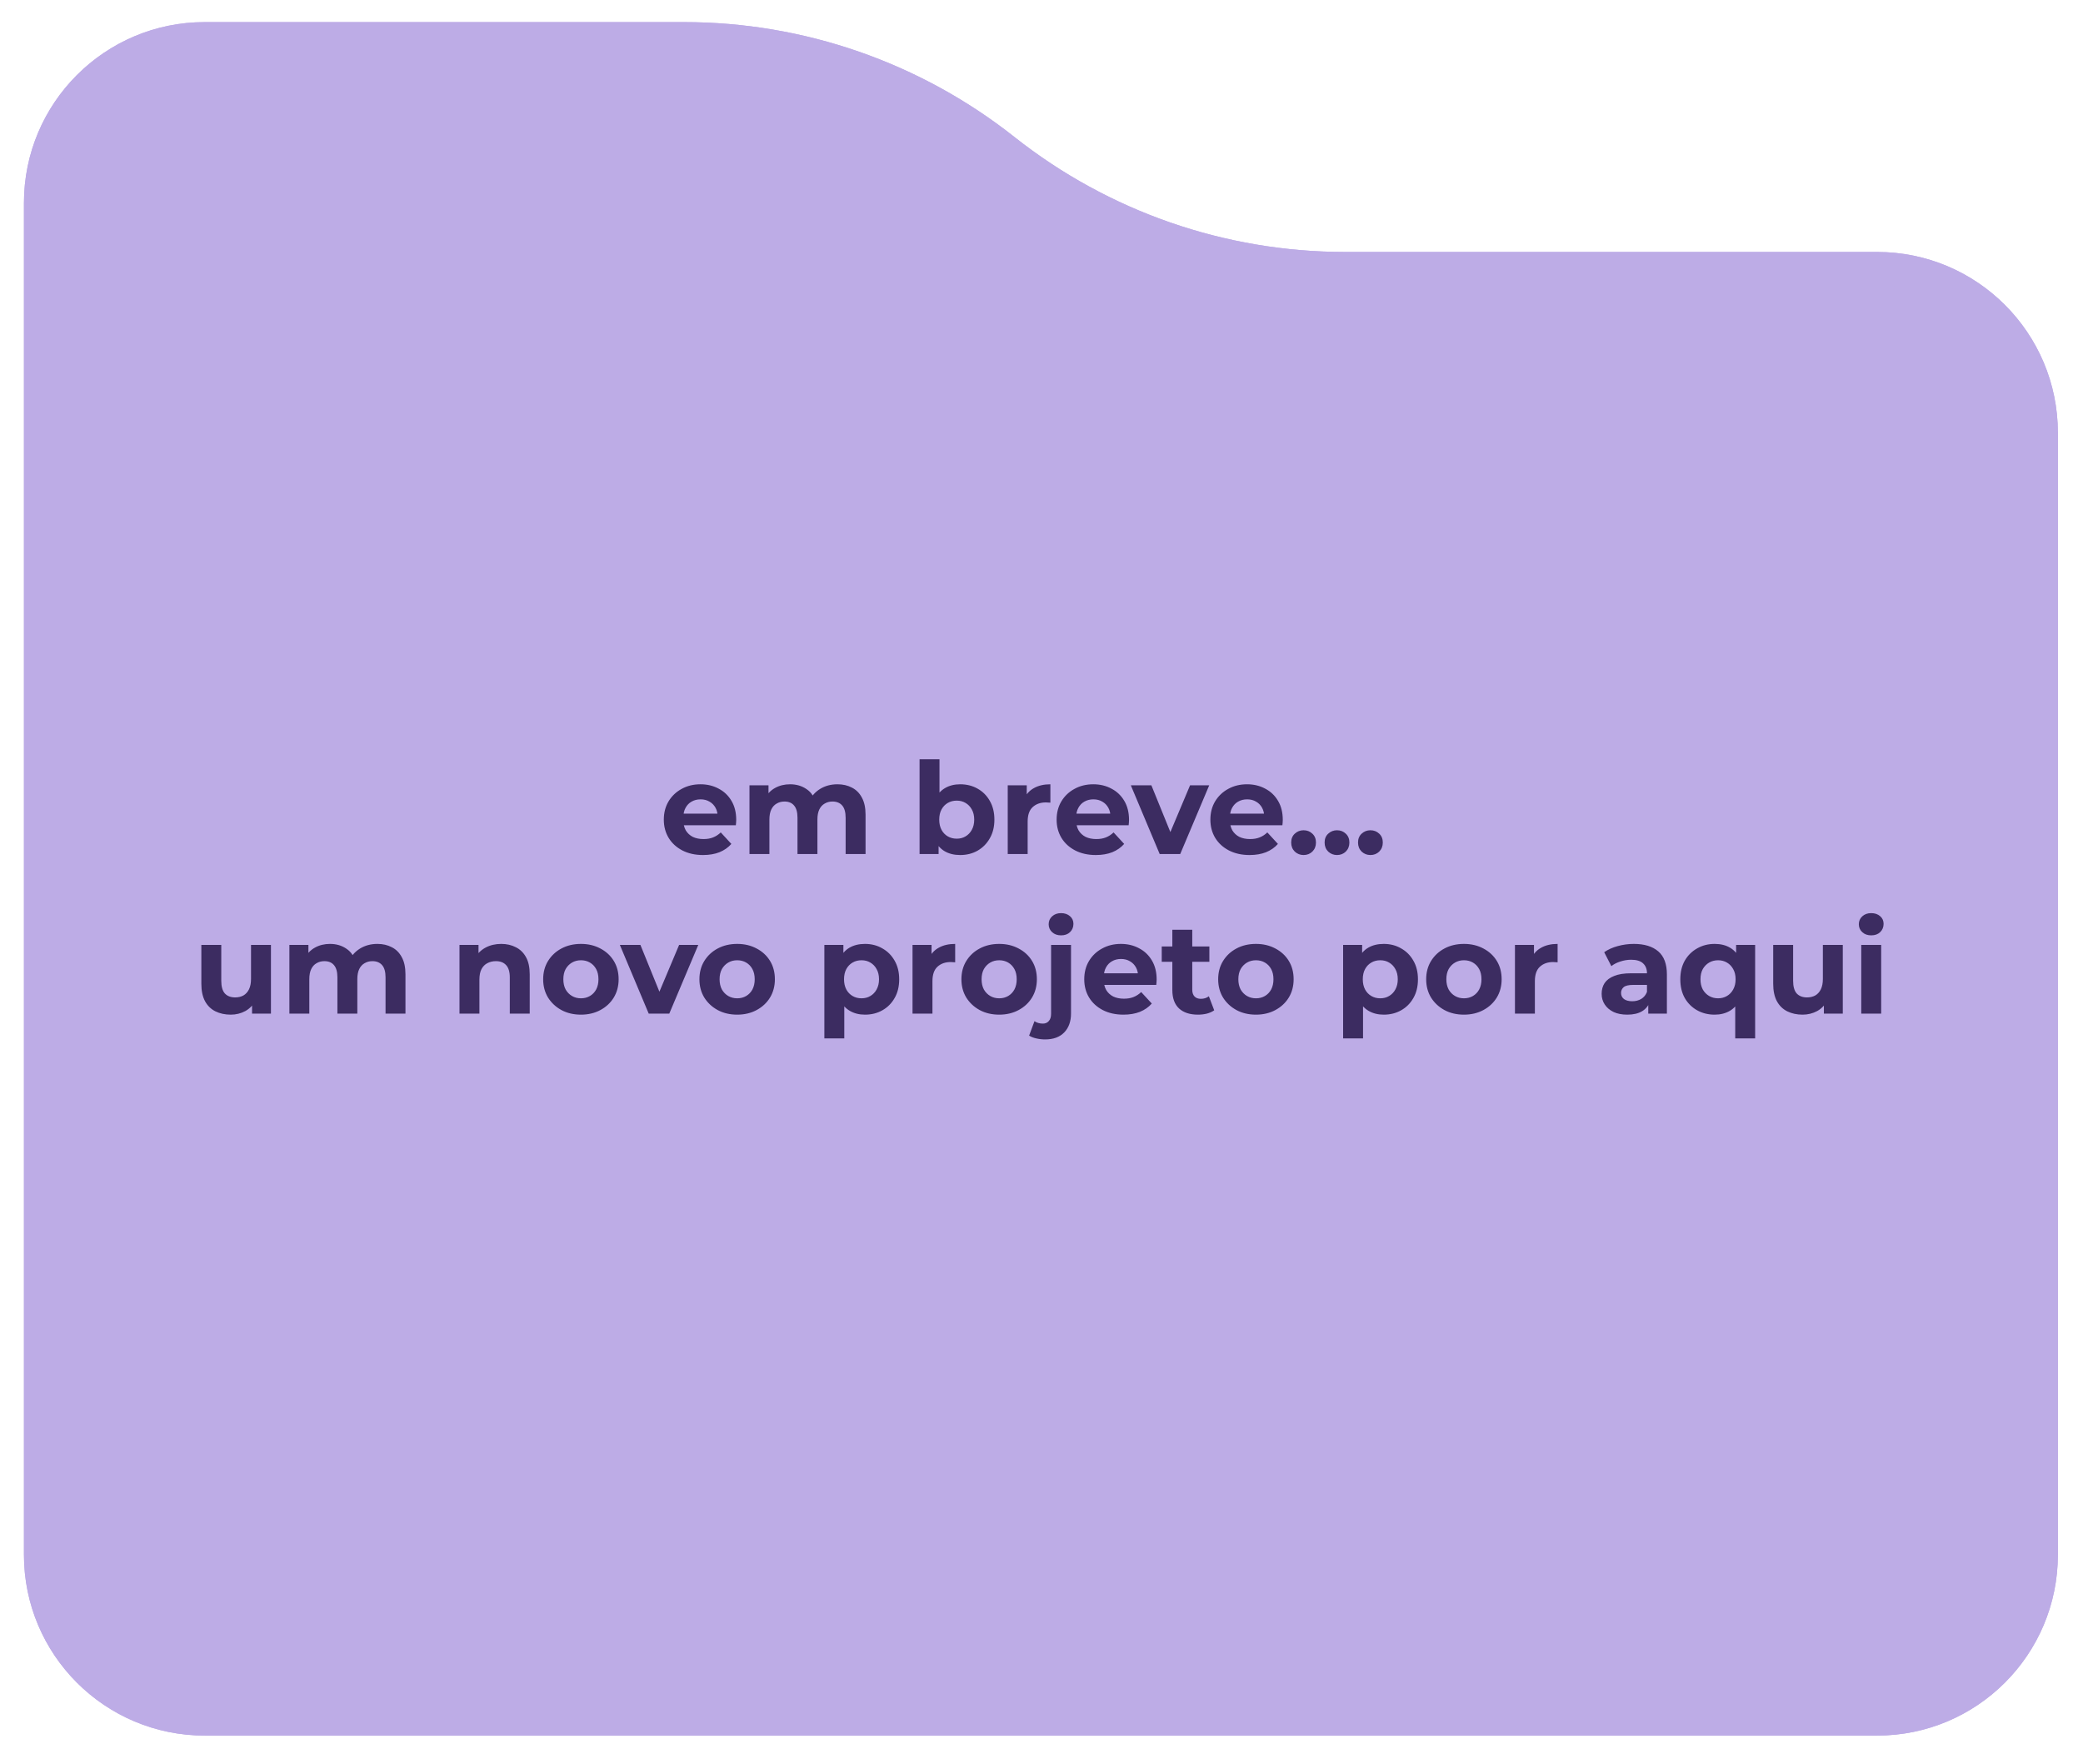 <svg width="261" height="221" viewBox="0 0 261 221" fill="none" xmlns="http://www.w3.org/2000/svg">
<g filter="url(#filter0_d_1797_62)">
<path d="M85.702 0H25.652C13.142 0 3 10.142 3 22.652V192.034C3 204.544 13.142 214.685 25.652 214.685H235.201C247.711 214.685 257.852 204.544 257.852 192.034V51.451C257.852 38.941 247.711 28.799 235.201 28.799H168.53C153.498 28.799 138.906 23.726 127.116 14.4C115.327 5.074 100.734 0 85.702 0Z" fill="#BDACE6"/>
<path d="M25.651 2.077H85.702C100.267 2.077 114.404 6.994 125.827 16.029C137.984 25.645 153.03 30.877 168.53 30.877H235.2C246.563 30.877 255.774 40.089 255.774 51.451V192.033C255.774 203.396 246.563 212.607 235.2 212.607H25.651C14.289 212.607 5.077 203.396 5.077 192.033V22.651C5.077 11.289 14.289 2.077 25.651 2.077Z" stroke="#BDACE6" stroke-width="4.155" stroke-linejoin="bevel"/>
</g>
<path d="M88.088 107.128C87.107 107.128 86.243 106.936 85.496 106.552C84.76 106.168 84.189 105.645 83.784 104.984C83.379 104.312 83.176 103.549 83.176 102.696C83.176 101.832 83.373 101.069 83.768 100.408C84.173 99.736 84.723 99.213 85.416 98.84C86.109 98.456 86.893 98.264 87.768 98.264C88.611 98.264 89.368 98.445 90.04 98.808C90.723 99.16 91.261 99.672 91.656 100.344C92.051 101.005 92.248 101.8 92.248 102.728C92.248 102.824 92.243 102.936 92.232 103.064C92.221 103.181 92.211 103.293 92.2 103.4H85.208V101.944H90.888L89.928 102.376C89.928 101.928 89.837 101.539 89.656 101.208C89.475 100.877 89.224 100.621 88.904 100.44C88.584 100.248 88.211 100.152 87.784 100.152C87.357 100.152 86.979 100.248 86.648 100.44C86.328 100.621 86.077 100.883 85.896 101.224C85.715 101.555 85.624 101.949 85.624 102.408V102.792C85.624 103.261 85.725 103.677 85.928 104.04C86.141 104.392 86.435 104.664 86.808 104.856C87.192 105.037 87.64 105.128 88.152 105.128C88.611 105.128 89.011 105.059 89.352 104.92C89.704 104.781 90.024 104.573 90.312 104.296L91.64 105.736C91.245 106.184 90.749 106.531 90.152 106.776C89.555 107.011 88.867 107.128 88.088 107.128ZM104.934 98.264C105.616 98.264 106.219 98.403 106.742 98.68C107.275 98.947 107.691 99.363 107.99 99.928C108.299 100.483 108.454 101.197 108.454 102.072V107H105.958V102.456C105.958 101.763 105.814 101.251 105.526 100.92C105.238 100.589 104.832 100.424 104.31 100.424C103.947 100.424 103.622 100.509 103.334 100.68C103.046 100.84 102.822 101.085 102.662 101.416C102.502 101.747 102.422 102.168 102.422 102.68V107H99.926V102.456C99.926 101.763 99.782 101.251 99.494 100.92C99.216 100.589 98.817 100.424 98.294 100.424C97.931 100.424 97.606 100.509 97.318 100.68C97.03 100.84 96.806 101.085 96.646 101.416C96.486 101.747 96.406 102.168 96.406 102.68V107H93.91V98.392H96.294V100.744L95.846 100.056C96.144 99.469 96.566 99.027 97.11 98.728C97.665 98.419 98.294 98.264 98.998 98.264C99.787 98.264 100.475 98.467 101.062 98.872C101.659 99.267 102.054 99.875 102.246 100.696L101.366 100.456C101.654 99.784 102.112 99.251 102.742 98.856C103.382 98.461 104.112 98.264 104.934 98.264ZM120.31 107.128C119.553 107.128 118.902 106.968 118.358 106.648C117.814 106.328 117.398 105.843 117.11 105.192C116.822 104.531 116.678 103.699 116.678 102.696C116.678 101.683 116.828 100.851 117.126 100.2C117.436 99.549 117.862 99.064 118.406 98.744C118.95 98.424 119.585 98.264 120.31 98.264C121.121 98.264 121.846 98.445 122.486 98.808C123.137 99.171 123.649 99.683 124.022 100.344C124.406 101.005 124.598 101.789 124.598 102.696C124.598 103.592 124.406 104.371 124.022 105.032C123.649 105.693 123.137 106.211 122.486 106.584C121.846 106.947 121.121 107.128 120.31 107.128ZM115.222 107V95.128H117.718V100.136L117.558 102.68L117.606 105.24V107H115.222ZM119.878 105.08C120.294 105.08 120.662 104.984 120.982 104.792C121.313 104.6 121.574 104.328 121.766 103.976C121.969 103.613 122.07 103.187 122.07 102.696C122.07 102.195 121.969 101.768 121.766 101.416C121.574 101.064 121.313 100.792 120.982 100.6C120.662 100.408 120.294 100.312 119.878 100.312C119.462 100.312 119.089 100.408 118.758 100.6C118.428 100.792 118.166 101.064 117.974 101.416C117.782 101.768 117.686 102.195 117.686 102.696C117.686 103.187 117.782 103.613 117.974 103.976C118.166 104.328 118.428 104.6 118.758 104.792C119.089 104.984 119.462 105.08 119.878 105.08ZM126.269 107V98.392H128.653V100.824L128.317 100.12C128.573 99.512 128.984 99.053 129.549 98.744C130.115 98.424 130.803 98.264 131.613 98.264V100.568C131.507 100.557 131.411 100.552 131.325 100.552C131.24 100.541 131.149 100.536 131.053 100.536C130.371 100.536 129.816 100.733 129.389 101.128C128.973 101.512 128.765 102.115 128.765 102.936V107H126.269ZM137.307 107.128C136.325 107.128 135.461 106.936 134.715 106.552C133.979 106.168 133.408 105.645 133.003 104.984C132.597 104.312 132.395 103.549 132.395 102.696C132.395 101.832 132.592 101.069 132.987 100.408C133.392 99.736 133.941 99.213 134.635 98.84C135.328 98.456 136.112 98.264 136.987 98.264C137.829 98.264 138.587 98.445 139.259 98.808C139.941 99.16 140.48 99.672 140.875 100.344C141.269 101.005 141.467 101.8 141.467 102.728C141.467 102.824 141.461 102.936 141.451 103.064C141.44 103.181 141.429 103.293 141.419 103.4H134.427V101.944H140.107L139.147 102.376C139.147 101.928 139.056 101.539 138.875 101.208C138.693 100.877 138.443 100.621 138.123 100.44C137.803 100.248 137.429 100.152 137.003 100.152C136.576 100.152 136.197 100.248 135.867 100.44C135.547 100.621 135.296 100.883 135.115 101.224C134.933 101.555 134.843 101.949 134.843 102.408V102.792C134.843 103.261 134.944 103.677 135.147 104.04C135.36 104.392 135.653 104.664 136.027 104.856C136.411 105.037 136.859 105.128 137.371 105.128C137.829 105.128 138.229 105.059 138.571 104.92C138.923 104.781 139.243 104.573 139.531 104.296L140.859 105.736C140.464 106.184 139.968 106.531 139.371 106.776C138.773 107.011 138.085 107.128 137.307 107.128ZM145.308 107L141.692 98.392H144.268L147.276 105.8H145.996L149.116 98.392H151.516L147.884 107H145.308ZM156.572 107.128C155.591 107.128 154.727 106.936 153.98 106.552C153.244 106.168 152.674 105.645 152.268 104.984C151.863 104.312 151.66 103.549 151.66 102.696C151.66 101.832 151.858 101.069 152.252 100.408C152.658 99.736 153.207 99.213 153.9 98.84C154.594 98.456 155.378 98.264 156.252 98.264C157.095 98.264 157.852 98.445 158.524 98.808C159.207 99.16 159.746 99.672 160.14 100.344C160.535 101.005 160.732 101.8 160.732 102.728C160.732 102.824 160.727 102.936 160.716 103.064C160.706 103.181 160.695 103.293 160.684 103.4H153.692V101.944H159.372L158.412 102.376C158.412 101.928 158.322 101.539 158.14 101.208C157.959 100.877 157.708 100.621 157.388 100.44C157.068 100.248 156.695 100.152 156.268 100.152C155.842 100.152 155.463 100.248 155.132 100.44C154.812 100.621 154.562 100.883 154.38 101.224C154.199 101.555 154.108 101.949 154.108 102.408V102.792C154.108 103.261 154.21 103.677 154.412 104.04C154.626 104.392 154.919 104.664 155.292 104.856C155.676 105.037 156.124 105.128 156.636 105.128C157.095 105.128 157.495 105.059 157.836 104.92C158.188 104.781 158.508 104.573 158.796 104.296L160.124 105.736C159.73 106.184 159.234 106.531 158.636 106.776C158.039 107.011 157.351 107.128 156.572 107.128ZM163.338 107.128C162.912 107.128 162.544 106.984 162.234 106.696C161.936 106.397 161.786 106.019 161.786 105.56C161.786 105.101 161.936 104.733 162.234 104.456C162.544 104.168 162.912 104.024 163.338 104.024C163.776 104.024 164.144 104.168 164.442 104.456C164.741 104.733 164.89 105.101 164.89 105.56C164.89 106.019 164.741 106.397 164.442 106.696C164.144 106.984 163.776 107.128 163.338 107.128ZM167.526 107.128C167.099 107.128 166.731 106.984 166.422 106.696C166.123 106.397 165.974 106.019 165.974 105.56C165.974 105.101 166.123 104.733 166.422 104.456C166.731 104.168 167.099 104.024 167.526 104.024C167.963 104.024 168.331 104.168 168.63 104.456C168.928 104.733 169.078 105.101 169.078 105.56C169.078 106.019 168.928 106.397 168.63 106.696C168.331 106.984 167.963 107.128 167.526 107.128ZM171.713 107.128C171.287 107.128 170.919 106.984 170.609 106.696C170.311 106.397 170.161 106.019 170.161 105.56C170.161 105.101 170.311 104.733 170.609 104.456C170.919 104.168 171.287 104.024 171.713 104.024C172.151 104.024 172.519 104.168 172.817 104.456C173.116 104.733 173.265 105.101 173.265 105.56C173.265 106.019 173.116 106.397 172.817 106.696C172.519 106.984 172.151 107.128 171.713 107.128ZM28.909 127.128C28.194 127.128 27.554 126.989 26.989 126.712C26.434 126.435 26.002 126.013 25.693 125.448C25.384 124.872 25.229 124.141 25.229 123.256V118.392H27.725V122.888C27.725 123.603 27.874 124.131 28.173 124.472C28.482 124.803 28.914 124.968 29.469 124.968C29.853 124.968 30.194 124.888 30.493 124.728C30.792 124.557 31.026 124.301 31.197 123.96C31.368 123.608 31.453 123.171 31.453 122.648V118.392H33.949V127H31.581V124.632L32.013 125.32C31.725 125.917 31.298 126.371 30.733 126.68C30.178 126.979 29.57 127.128 28.909 127.128ZM47.285 118.264C47.968 118.264 48.571 118.403 49.093 118.68C49.627 118.947 50.043 119.363 50.341 119.928C50.651 120.483 50.805 121.197 50.805 122.072V127H48.309V122.456C48.309 121.763 48.165 121.251 47.877 120.92C47.589 120.589 47.184 120.424 46.661 120.424C46.299 120.424 45.973 120.509 45.685 120.68C45.397 120.84 45.173 121.085 45.013 121.416C44.853 121.747 44.773 122.168 44.773 122.68V127H42.277V122.456C42.277 121.763 42.133 121.251 41.845 120.92C41.568 120.589 41.168 120.424 40.645 120.424C40.283 120.424 39.957 120.509 39.669 120.68C39.381 120.84 39.157 121.085 38.997 121.416C38.837 121.747 38.757 122.168 38.757 122.68V127H36.261V118.392H38.645V120.744L38.197 120.056C38.496 119.469 38.917 119.027 39.461 118.728C40.016 118.419 40.645 118.264 41.349 118.264C42.139 118.264 42.827 118.467 43.413 118.872C44.011 119.267 44.405 119.875 44.597 120.696L43.717 120.456C44.005 119.784 44.464 119.251 45.093 118.856C45.733 118.461 46.464 118.264 47.285 118.264ZM62.806 118.264C63.489 118.264 64.097 118.403 64.63 118.68C65.174 118.947 65.6 119.363 65.91 119.928C66.219 120.483 66.374 121.197 66.374 122.072V127H63.878V122.456C63.878 121.763 63.723 121.251 63.414 120.92C63.115 120.589 62.688 120.424 62.134 120.424C61.739 120.424 61.382 120.509 61.062 120.68C60.752 120.84 60.507 121.091 60.326 121.432C60.155 121.773 60.07 122.211 60.07 122.744V127H57.574V118.392H59.958V120.776L59.51 120.056C59.819 119.48 60.262 119.037 60.838 118.728C61.414 118.419 62.07 118.264 62.806 118.264ZM72.795 127.128C71.877 127.128 71.061 126.936 70.347 126.552C69.643 126.168 69.083 125.645 68.667 124.984C68.261 124.312 68.059 123.549 68.059 122.696C68.059 121.832 68.261 121.069 68.667 120.408C69.083 119.736 69.643 119.213 70.347 118.84C71.061 118.456 71.877 118.264 72.795 118.264C73.701 118.264 74.512 118.456 75.227 118.84C75.942 119.213 76.501 119.731 76.907 120.392C77.312 121.053 77.515 121.821 77.515 122.696C77.515 123.549 77.312 124.312 76.907 124.984C76.501 125.645 75.942 126.168 75.227 126.552C74.512 126.936 73.701 127.128 72.795 127.128ZM72.795 125.08C73.211 125.08 73.584 124.984 73.915 124.792C74.246 124.6 74.507 124.328 74.699 123.976C74.891 123.613 74.987 123.187 74.987 122.696C74.987 122.195 74.891 121.768 74.699 121.416C74.507 121.064 74.246 120.792 73.915 120.6C73.584 120.408 73.211 120.312 72.795 120.312C72.379 120.312 72.005 120.408 71.675 120.6C71.344 120.792 71.078 121.064 70.875 121.416C70.683 121.768 70.587 122.195 70.587 122.696C70.587 123.187 70.683 123.613 70.875 123.976C71.078 124.328 71.344 124.6 71.675 124.792C72.005 124.984 72.379 125.08 72.795 125.08ZM81.285 127L77.669 118.392H80.245L83.253 125.8H81.973L85.093 118.392H87.493L83.861 127H81.285ZM92.373 127.128C91.456 127.128 90.64 126.936 89.925 126.552C89.221 126.168 88.661 125.645 88.245 124.984C87.84 124.312 87.637 123.549 87.637 122.696C87.637 121.832 87.84 121.069 88.245 120.408C88.661 119.736 89.221 119.213 89.925 118.84C90.64 118.456 91.456 118.264 92.373 118.264C93.28 118.264 94.09 118.456 94.805 118.84C95.52 119.213 96.08 119.731 96.485 120.392C96.89 121.053 97.093 121.821 97.093 122.696C97.093 123.549 96.89 124.312 96.485 124.984C96.08 125.645 95.52 126.168 94.805 126.552C94.09 126.936 93.28 127.128 92.373 127.128ZM92.373 125.08C92.789 125.08 93.162 124.984 93.493 124.792C93.824 124.6 94.085 124.328 94.277 123.976C94.469 123.613 94.565 123.187 94.565 122.696C94.565 122.195 94.469 121.768 94.277 121.416C94.085 121.064 93.824 120.792 93.493 120.6C93.162 120.408 92.789 120.312 92.373 120.312C91.957 120.312 91.584 120.408 91.253 120.6C90.922 120.792 90.656 121.064 90.453 121.416C90.261 121.768 90.165 122.195 90.165 122.696C90.165 123.187 90.261 123.613 90.453 123.976C90.656 124.328 90.922 124.6 91.253 124.792C91.584 124.984 91.957 125.08 92.373 125.08ZM108.381 127.128C107.655 127.128 107.021 126.968 106.477 126.648C105.933 126.328 105.506 125.843 105.197 125.192C104.898 124.531 104.749 123.699 104.749 122.696C104.749 121.683 104.893 120.851 105.181 120.2C105.469 119.549 105.885 119.064 106.429 118.744C106.973 118.424 107.623 118.264 108.381 118.264C109.191 118.264 109.917 118.451 110.557 118.824C111.207 119.187 111.719 119.699 112.093 120.36C112.477 121.021 112.669 121.8 112.669 122.696C112.669 123.603 112.477 124.387 112.093 125.048C111.719 125.709 111.207 126.221 110.557 126.584C109.917 126.947 109.191 127.128 108.381 127.128ZM103.293 130.104V118.392H105.677V120.152L105.629 122.712L105.789 125.256V130.104H103.293ZM107.949 125.08C108.365 125.08 108.733 124.984 109.053 124.792C109.383 124.6 109.645 124.328 109.837 123.976C110.039 123.613 110.141 123.187 110.141 122.696C110.141 122.195 110.039 121.768 109.837 121.416C109.645 121.064 109.383 120.792 109.053 120.6C108.733 120.408 108.365 120.312 107.949 120.312C107.533 120.312 107.159 120.408 106.829 120.6C106.498 120.792 106.237 121.064 106.045 121.416C105.853 121.768 105.757 122.195 105.757 122.696C105.757 123.187 105.853 123.613 106.045 123.976C106.237 124.328 106.498 124.6 106.829 124.792C107.159 124.984 107.533 125.08 107.949 125.08ZM114.34 127V118.392H116.724V120.824L116.388 120.12C116.644 119.512 117.054 119.053 117.62 118.744C118.185 118.424 118.873 118.264 119.684 118.264V120.568C119.577 120.557 119.481 120.552 119.396 120.552C119.31 120.541 119.22 120.536 119.124 120.536C118.441 120.536 117.886 120.733 117.46 121.128C117.044 121.512 116.836 122.115 116.836 122.936V127H114.34ZM125.201 127.128C124.284 127.128 123.468 126.936 122.753 126.552C122.049 126.168 121.489 125.645 121.073 124.984C120.668 124.312 120.465 123.549 120.465 122.696C120.465 121.832 120.668 121.069 121.073 120.408C121.489 119.736 122.049 119.213 122.753 118.84C123.468 118.456 124.284 118.264 125.201 118.264C126.108 118.264 126.918 118.456 127.633 118.84C128.348 119.213 128.908 119.731 129.313 120.392C129.718 121.053 129.921 121.821 129.921 122.696C129.921 123.549 129.718 124.312 129.313 124.984C128.908 125.645 128.348 126.168 127.633 126.552C126.918 126.936 126.108 127.128 125.201 127.128ZM125.201 125.08C125.617 125.08 125.99 124.984 126.321 124.792C126.652 124.6 126.913 124.328 127.105 123.976C127.297 123.613 127.393 123.187 127.393 122.696C127.393 122.195 127.297 121.768 127.105 121.416C126.913 121.064 126.652 120.792 126.321 120.6C125.99 120.408 125.617 120.312 125.201 120.312C124.785 120.312 124.412 120.408 124.081 120.6C123.75 120.792 123.484 121.064 123.281 121.416C123.089 121.768 122.993 122.195 122.993 122.696C122.993 123.187 123.089 123.613 123.281 123.976C123.484 124.328 123.75 124.6 124.081 124.792C124.412 124.984 124.785 125.08 125.201 125.08ZM130.95 130.232C130.566 130.232 130.197 130.189 129.845 130.104C129.493 130.029 129.195 129.912 128.949 129.752L129.621 127.944C129.909 128.147 130.262 128.248 130.678 128.248C130.987 128.248 131.232 128.141 131.414 127.928C131.606 127.725 131.702 127.416 131.702 127V118.392H134.198V126.984C134.198 127.976 133.915 128.765 133.35 129.352C132.784 129.939 131.984 130.232 130.95 130.232ZM132.95 117.192C132.491 117.192 132.118 117.059 131.83 116.792C131.542 116.525 131.398 116.195 131.398 115.8C131.398 115.405 131.542 115.075 131.83 114.808C132.118 114.541 132.491 114.408 132.95 114.408C133.408 114.408 133.782 114.536 134.07 114.792C134.358 115.037 134.502 115.357 134.502 115.752C134.502 116.168 134.358 116.515 134.07 116.792C133.792 117.059 133.419 117.192 132.95 117.192ZM140.768 127.128C139.786 127.128 138.922 126.936 138.176 126.552C137.44 126.168 136.869 125.645 136.464 124.984C136.058 124.312 135.856 123.549 135.856 122.696C135.856 121.832 136.053 121.069 136.448 120.408C136.853 119.736 137.402 119.213 138.096 118.84C138.789 118.456 139.573 118.264 140.448 118.264C141.29 118.264 142.048 118.445 142.72 118.808C143.402 119.16 143.941 119.672 144.336 120.344C144.73 121.005 144.928 121.8 144.928 122.728C144.928 122.824 144.922 122.936 144.912 123.064C144.901 123.181 144.89 123.293 144.88 123.4H137.888V121.944H143.568L142.608 122.376C142.608 121.928 142.517 121.539 142.336 121.208C142.154 120.877 141.904 120.621 141.584 120.44C141.264 120.248 140.89 120.152 140.464 120.152C140.037 120.152 139.658 120.248 139.328 120.44C139.008 120.621 138.757 120.883 138.576 121.224C138.394 121.555 138.304 121.949 138.304 122.408V122.792C138.304 123.261 138.405 123.677 138.608 124.04C138.821 124.392 139.114 124.664 139.488 124.856C139.872 125.037 140.32 125.128 140.832 125.128C141.29 125.128 141.69 125.059 142.032 124.92C142.384 124.781 142.704 124.573 142.992 124.296L144.32 125.736C143.925 126.184 143.429 126.531 142.832 126.776C142.234 127.011 141.546 127.128 140.768 127.128ZM150.11 127.128C149.096 127.128 148.307 126.872 147.742 126.36C147.176 125.837 146.894 125.064 146.894 124.04V116.488H149.39V124.008C149.39 124.371 149.486 124.653 149.678 124.856C149.87 125.048 150.131 125.144 150.462 125.144C150.856 125.144 151.192 125.037 151.47 124.824L152.142 126.584C151.886 126.765 151.576 126.904 151.214 127C150.862 127.085 150.494 127.128 150.11 127.128ZM145.566 120.504V118.584H151.534V120.504H145.566ZM157.373 127.128C156.456 127.128 155.64 126.936 154.925 126.552C154.221 126.168 153.661 125.645 153.245 124.984C152.84 124.312 152.637 123.549 152.637 122.696C152.637 121.832 152.84 121.069 153.245 120.408C153.661 119.736 154.221 119.213 154.925 118.84C155.64 118.456 156.456 118.264 157.373 118.264C158.28 118.264 159.09 118.456 159.805 118.84C160.52 119.213 161.08 119.731 161.485 120.392C161.89 121.053 162.093 121.821 162.093 122.696C162.093 123.549 161.89 124.312 161.485 124.984C161.08 125.645 160.52 126.168 159.805 126.552C159.09 126.936 158.28 127.128 157.373 127.128ZM157.373 125.08C157.789 125.08 158.162 124.984 158.493 124.792C158.824 124.6 159.085 124.328 159.277 123.976C159.469 123.613 159.565 123.187 159.565 122.696C159.565 122.195 159.469 121.768 159.277 121.416C159.085 121.064 158.824 120.792 158.493 120.6C158.162 120.408 157.789 120.312 157.373 120.312C156.957 120.312 156.584 120.408 156.253 120.6C155.922 120.792 155.656 121.064 155.453 121.416C155.261 121.768 155.165 122.195 155.165 122.696C155.165 123.187 155.261 123.613 155.453 123.976C155.656 124.328 155.922 124.6 156.253 124.792C156.584 124.984 156.957 125.08 157.373 125.08ZM173.381 127.128C172.655 127.128 172.021 126.968 171.477 126.648C170.933 126.328 170.506 125.843 170.197 125.192C169.898 124.531 169.749 123.699 169.749 122.696C169.749 121.683 169.893 120.851 170.181 120.2C170.469 119.549 170.885 119.064 171.429 118.744C171.973 118.424 172.623 118.264 173.381 118.264C174.191 118.264 174.917 118.451 175.557 118.824C176.207 119.187 176.719 119.699 177.093 120.36C177.477 121.021 177.669 121.8 177.669 122.696C177.669 123.603 177.477 124.387 177.093 125.048C176.719 125.709 176.207 126.221 175.557 126.584C174.917 126.947 174.191 127.128 173.381 127.128ZM168.293 130.104V118.392H170.677V120.152L170.629 122.712L170.789 125.256V130.104H168.293ZM172.949 125.08C173.365 125.08 173.733 124.984 174.053 124.792C174.383 124.6 174.645 124.328 174.837 123.976C175.039 123.613 175.141 123.187 175.141 122.696C175.141 122.195 175.039 121.768 174.837 121.416C174.645 121.064 174.383 120.792 174.053 120.6C173.733 120.408 173.365 120.312 172.949 120.312C172.533 120.312 172.159 120.408 171.829 120.6C171.498 120.792 171.237 121.064 171.045 121.416C170.853 121.768 170.757 122.195 170.757 122.696C170.757 123.187 170.853 123.613 171.045 123.976C171.237 124.328 171.498 124.6 171.829 124.792C172.159 124.984 172.533 125.08 172.949 125.08ZM183.436 127.128C182.518 127.128 181.702 126.936 180.988 126.552C180.284 126.168 179.724 125.645 179.308 124.984C178.902 124.312 178.7 123.549 178.7 122.696C178.7 121.832 178.902 121.069 179.308 120.408C179.724 119.736 180.284 119.213 180.988 118.84C181.702 118.456 182.518 118.264 183.436 118.264C184.342 118.264 185.153 118.456 185.868 118.84C186.582 119.213 187.142 119.731 187.548 120.392C187.953 121.053 188.156 121.821 188.156 122.696C188.156 123.549 187.953 124.312 187.548 124.984C187.142 125.645 186.582 126.168 185.868 126.552C185.153 126.936 184.342 127.128 183.436 127.128ZM183.436 125.08C183.852 125.08 184.225 124.984 184.556 124.792C184.886 124.6 185.148 124.328 185.34 123.976C185.532 123.613 185.628 123.187 185.628 122.696C185.628 122.195 185.532 121.768 185.34 121.416C185.148 121.064 184.886 120.792 184.556 120.6C184.225 120.408 183.852 120.312 183.436 120.312C183.02 120.312 182.646 120.408 182.316 120.6C181.985 120.792 181.718 121.064 181.516 121.416C181.324 121.768 181.228 122.195 181.228 122.696C181.228 123.187 181.324 123.613 181.516 123.976C181.718 124.328 181.985 124.6 182.316 124.792C182.646 124.984 183.02 125.08 183.436 125.08ZM189.824 127V118.392H192.208V120.824L191.872 120.12C192.128 119.512 192.539 119.053 193.104 118.744C193.669 118.424 194.357 118.264 195.168 118.264V120.568C195.061 120.557 194.965 120.552 194.88 120.552C194.795 120.541 194.704 120.536 194.608 120.536C193.925 120.536 193.371 120.733 192.944 121.128C192.528 121.512 192.32 122.115 192.32 122.936V127H189.824ZM206.526 127V125.32L206.366 124.952V121.944C206.366 121.411 206.2 120.995 205.87 120.696C205.55 120.397 205.054 120.248 204.382 120.248C203.923 120.248 203.47 120.323 203.022 120.472C202.584 120.611 202.211 120.803 201.902 121.048L201.006 119.304C201.475 118.973 202.04 118.717 202.702 118.536C203.363 118.355 204.035 118.264 204.718 118.264C206.03 118.264 207.048 118.573 207.774 119.192C208.499 119.811 208.862 120.776 208.862 122.088V127H206.526ZM203.902 127.128C203.23 127.128 202.654 127.016 202.174 126.792C201.694 126.557 201.326 126.243 201.07 125.848C200.814 125.453 200.686 125.011 200.686 124.52C200.686 124.008 200.808 123.56 201.054 123.176C201.31 122.792 201.71 122.493 202.254 122.28C202.798 122.056 203.507 121.944 204.382 121.944H206.67V123.4H204.654C204.067 123.4 203.662 123.496 203.438 123.688C203.224 123.88 203.118 124.12 203.118 124.408C203.118 124.728 203.24 124.984 203.486 125.176C203.742 125.357 204.088 125.448 204.526 125.448C204.942 125.448 205.315 125.352 205.646 125.16C205.976 124.957 206.216 124.664 206.366 124.28L206.75 125.432C206.568 125.987 206.238 126.408 205.758 126.696C205.278 126.984 204.659 127.128 203.902 127.128ZM214.847 127.128C214.037 127.128 213.306 126.947 212.655 126.584C212.005 126.221 211.487 125.709 211.103 125.048C210.73 124.387 210.543 123.603 210.543 122.696C210.543 121.8 210.73 121.021 211.103 120.36C211.487 119.699 212.005 119.187 212.655 118.824C213.306 118.451 214.037 118.264 214.847 118.264C215.605 118.264 216.25 118.424 216.783 118.744C217.327 119.064 217.743 119.549 218.031 120.2C218.319 120.851 218.463 121.683 218.463 122.696C218.463 123.699 218.314 124.531 218.015 125.192C217.717 125.843 217.295 126.328 216.751 126.648C216.207 126.968 215.573 127.128 214.847 127.128ZM215.279 125.08C215.685 125.08 216.053 124.984 216.383 124.792C216.714 124.6 216.975 124.328 217.167 123.976C217.37 123.613 217.471 123.187 217.471 122.696C217.471 122.195 217.37 121.768 217.167 121.416C216.975 121.064 216.714 120.792 216.383 120.6C216.053 120.408 215.685 120.312 215.279 120.312C214.863 120.312 214.49 120.408 214.159 120.6C213.829 120.792 213.562 121.064 213.359 121.416C213.167 121.768 213.071 122.195 213.071 122.696C213.071 123.187 213.167 123.613 213.359 123.976C213.562 124.328 213.829 124.6 214.159 124.792C214.49 124.984 214.863 125.08 215.279 125.08ZM217.423 130.104V125.256L217.583 122.712L217.535 120.152V118.392H219.919V130.104H217.423ZM225.862 127.128C225.147 127.128 224.507 126.989 223.942 126.712C223.387 126.435 222.955 126.013 222.646 125.448C222.337 124.872 222.182 124.141 222.182 123.256V118.392H224.678V122.888C224.678 123.603 224.827 124.131 225.126 124.472C225.435 124.803 225.867 124.968 226.422 124.968C226.806 124.968 227.147 124.888 227.446 124.728C227.745 124.557 227.979 124.301 228.15 123.96C228.321 123.608 228.406 123.171 228.406 122.648V118.392H230.902V127H228.534V124.632L228.966 125.32C228.678 125.917 228.251 126.371 227.686 126.68C227.131 126.979 226.523 127.128 225.862 127.128ZM233.215 127V118.392H235.711V127H233.215ZM234.463 117.192C234.004 117.192 233.631 117.059 233.343 116.792C233.055 116.525 232.911 116.195 232.911 115.8C232.911 115.405 233.055 115.075 233.343 114.808C233.631 114.541 234.004 114.408 234.463 114.408C234.921 114.408 235.295 114.536 235.583 114.792C235.871 115.037 236.015 115.357 236.015 115.752C236.015 116.168 235.871 116.515 235.583 116.792C235.305 117.059 234.932 117.192 234.463 117.192Z" fill="#3C2C61"/>
<defs>
<filter id="filter0_d_1797_62" x="0.23" y="0" width="260.393" height="220.225" filterUnits="userSpaceOnUse" color-interpolation-filters="sRGB">
<feFlood flood-opacity="0" result="BackgroundImageFix"/>
<feColorMatrix in="SourceAlpha" type="matrix" values="0 0 0 0 0 0 0 0 0 0 0 0 0 0 0 0 0 0 127 0" result="hardAlpha"/>
<feOffset dy="2.77"/>
<feGaussianBlur stdDeviation="1.385"/>
<feComposite in2="hardAlpha" operator="out"/>
<feColorMatrix type="matrix" values="0 0 0 0 0 0 0 0 0 0 0 0 0 0 0 0 0 0 0.35 0"/>
<feBlend mode="normal" in2="BackgroundImageFix" result="effect1_dropShadow_1797_62"/>
<feBlend mode="normal" in="SourceGraphic" in2="effect1_dropShadow_1797_62" result="shape"/>
</filter>
</defs>
</svg>
